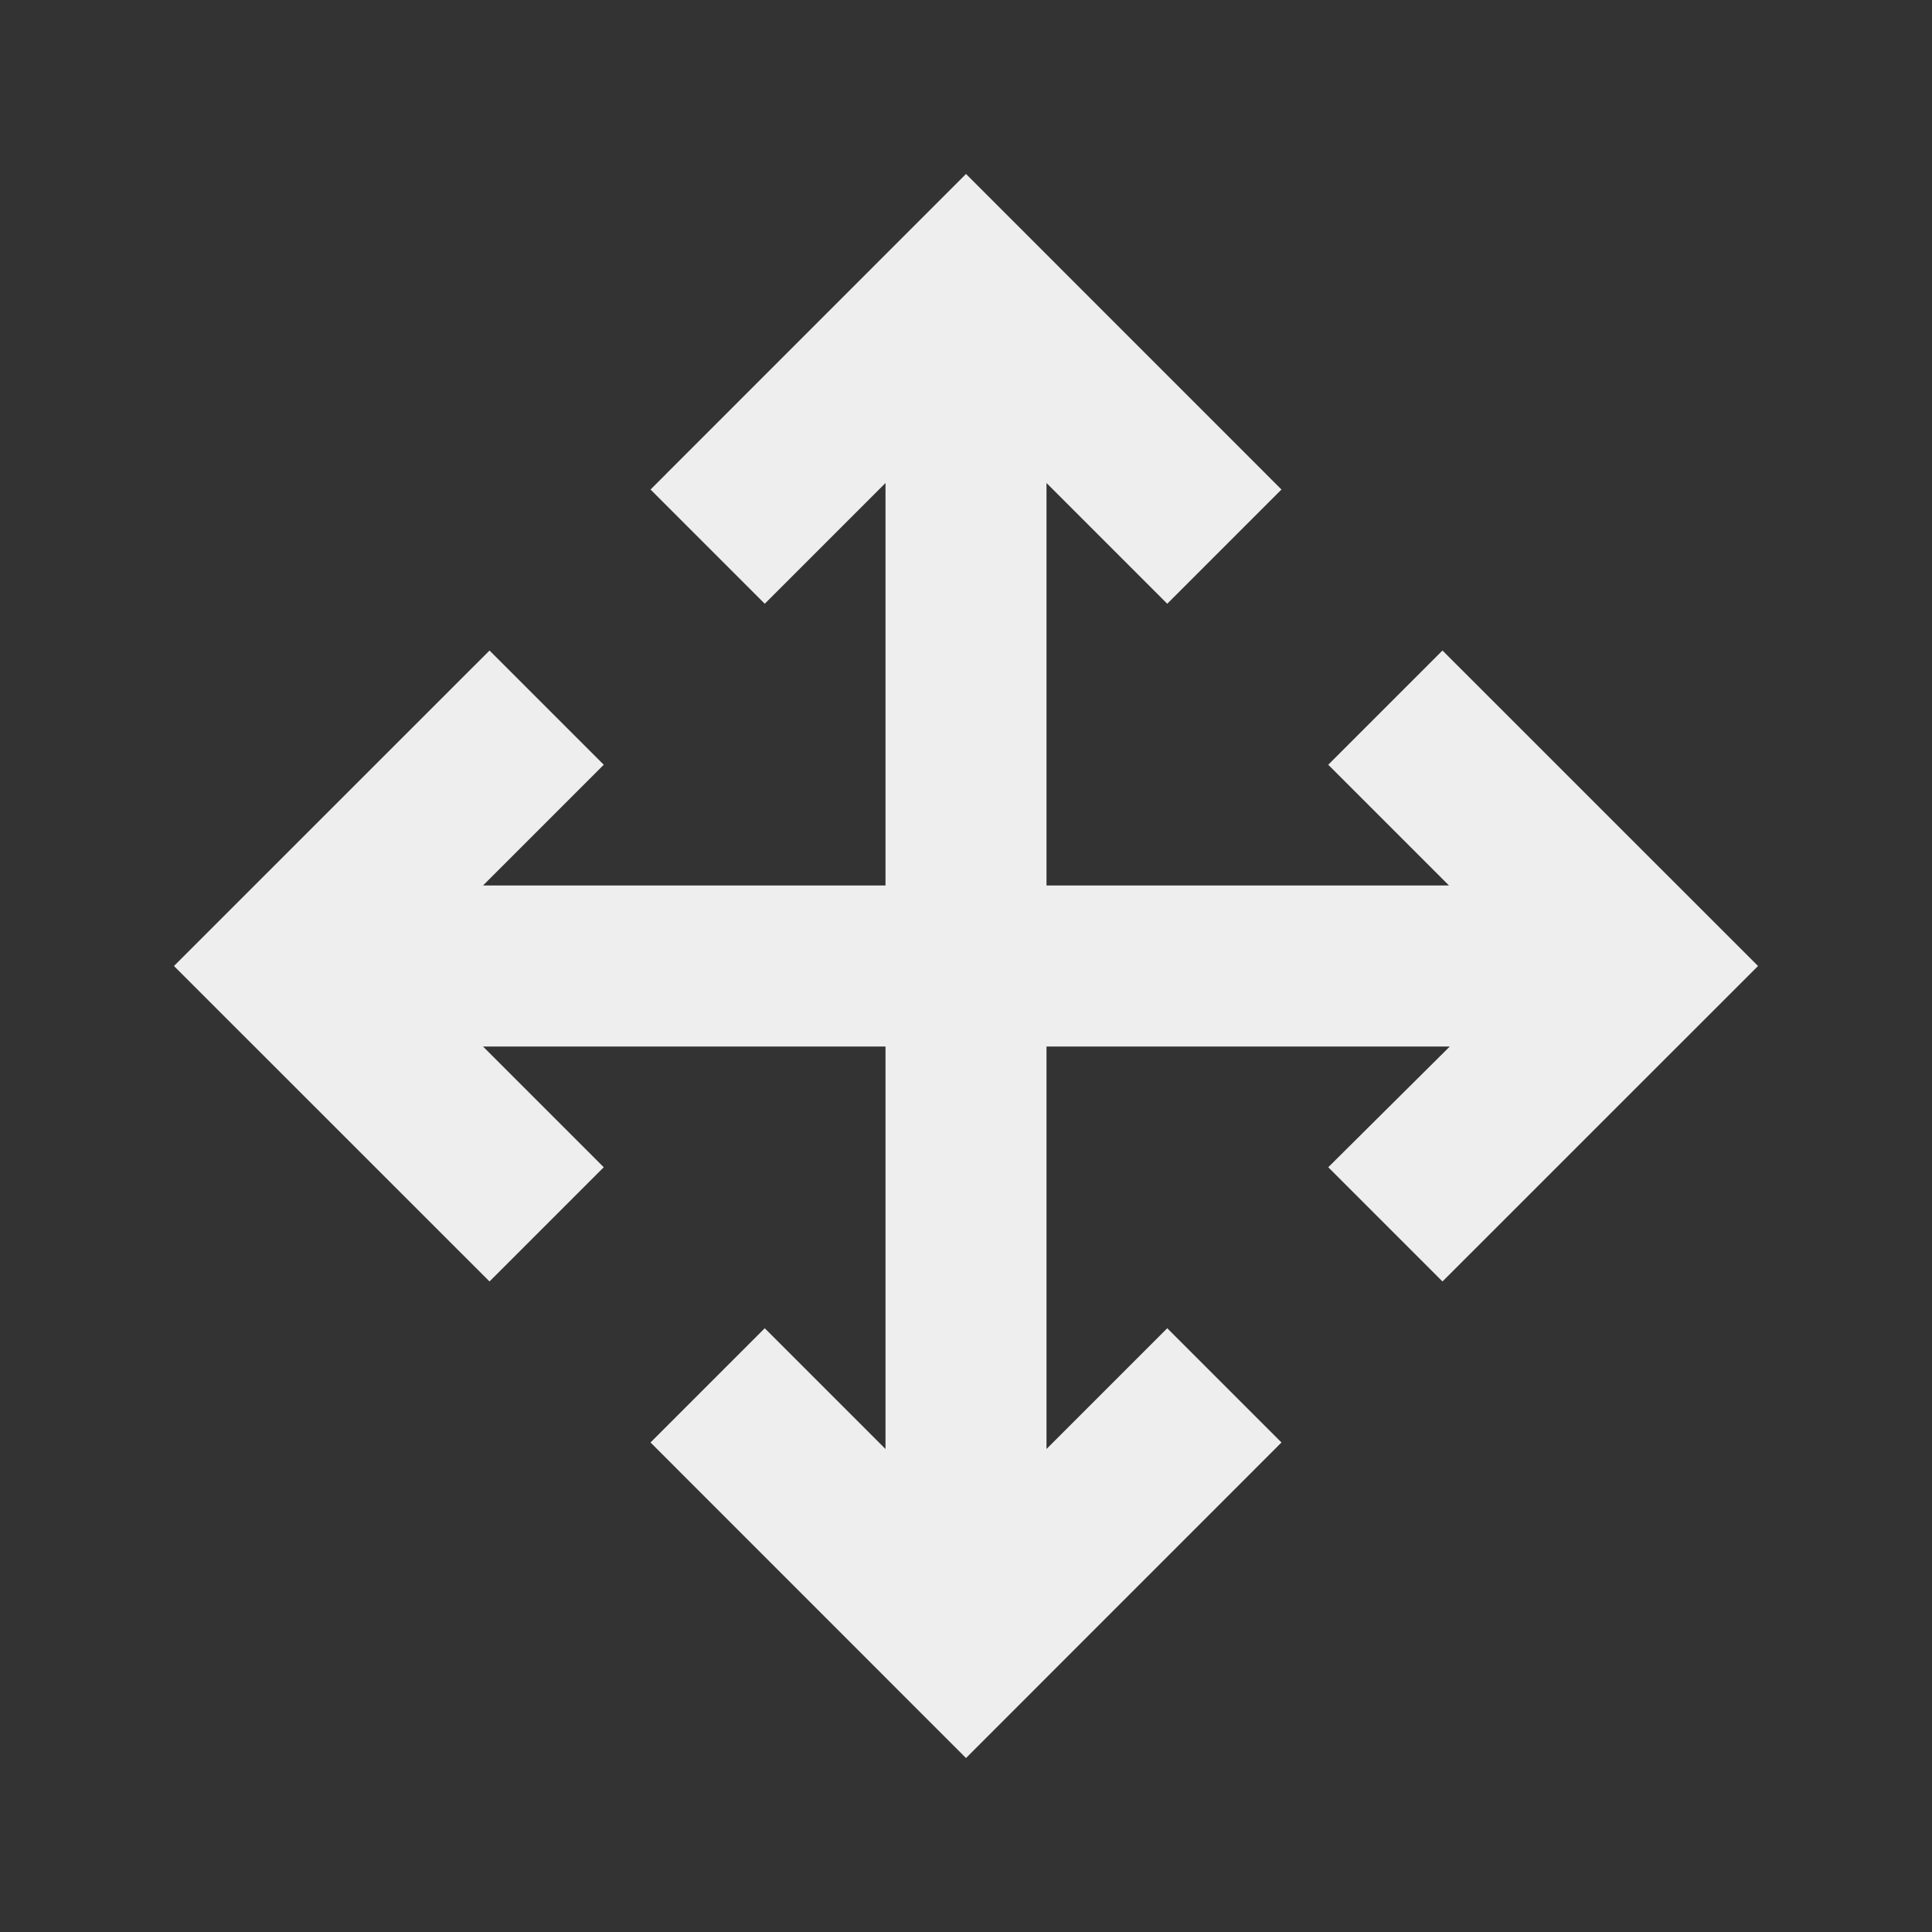 ﻿<?xml version="1.0" encoding="utf-8"?>
<!DOCTYPE svg PUBLIC "-//W3C//DTD SVG 1.1//EN" "http://www.w3.org/Graphics/SVG/1.1/DTD/svg11.dtd">
<svg xmlns="http://www.w3.org/2000/svg" xmlns:xlink="http://www.w3.org/1999/xlink" version="1.1" baseProfile="full" width="24" height="24" viewBox="0 0 24.00 24.00" enable-background="new 0 0 24.00 24.00" xml:space="preserve">
	<rect x="0" y="0" width="24.00" height="24.00" fill="#333333" stroke="none"/>
	<path fill="#eee" fill-opacity="1" stroke-width="0.2" stroke-linejoin="round" d="M 13,11L 18,11L 16.5,9.5L 17.919,8.081L 21.839,12L 17.919,15.919L 16.5,14.5L 18.01,13L 13,13L 13,18L 14.5,16.5L 15.919,17.919L 12,21.839L 8.081,17.919L 9.5,16.5L 11,18L 11,13L 6,13L 7.5,14.5L 6.081,15.919L 2.161,12L 6.081,8.081L 7.5,9.5L 6,11L 11,11L 11,6L 9.5,7.5L 8.081,6.081L 12,2.161L 15.919,6.081L 14.5,7.5L 13,6L 13,11 Z "/>
</svg>
